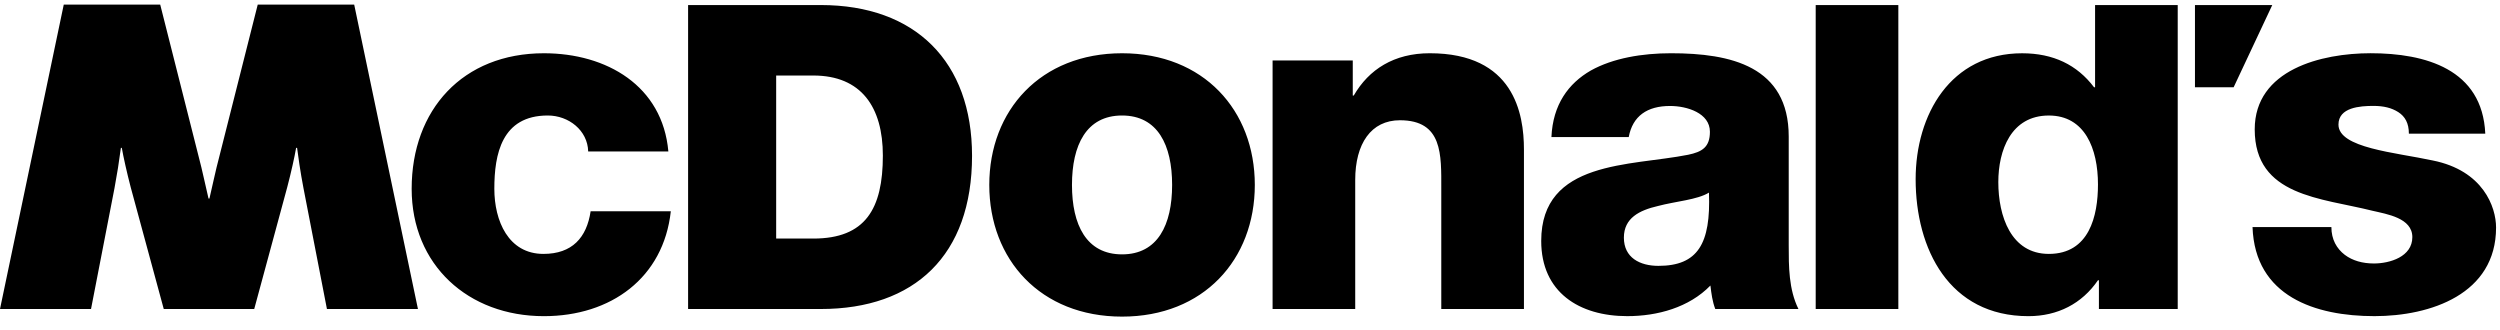 <svg xmlns="http://www.w3.org/2000/svg" xmlns:xlink="http://www.w3.org/1999/xlink" viewBox="0 0 265 34" version="1.1" width="250px" height="33px">
    <!-- Generator: Sketch 52.6 (67491) - http://www.bohemiancoding.com/sketch -->
    <title>mcdonalds</title>
    <desc>Created with Sketch.</desc>
    <g id="Page-1" stroke="none" stroke-width="1" fill="none" fill-rule="evenodd" fill-color-id="-1" stroke-color-id="-1" recolor-fill="true" recolor-stroke="true">
        <g id="mcdonalds" fill="#000000" fill-color-id="0" stroke-color-id="-1" recolor-fill="true" recolor-stroke="true">
            <path d="M57.656,5.155 C49.05,5.155 43.636,11.145 43.636,19.519 C43.636,27.592 49.616,33.023 57.656,33.023 C64.77,33.023 70.333,28.964 71.106,21.907 L62.606,21.907 C62.191,24.701 60.644,26.424 57.604,26.424 C53.892,26.424 52.399,22.924 52.399,19.519 C52.399,15.868 53.172,11.753 58.068,11.753 C60.282,11.753 62.293,13.333 62.348,15.564 L70.846,15.564 C70.232,8.608 64.306,5.155 57.656,5.155 Z M151.556,5.154 C147.763,5.154 145.096,6.871 143.501,9.634 L143.393,9.634 L143.393,5.917 L134.894,5.917 L134.894,32.263 L143.653,32.263 L143.653,18.583 C143.653,14.737 145.336,12.256 148.393,12.257 C152.939,12.257 152.776,15.915 152.776,19.517 L152.776,32.263 L161.538,32.263 L161.538,15.356 C161.538,11.548 160.473,5.154 151.556,5.154 Z M177.13,5.154 C174.087,5.154 170.996,5.664 168.624,6.986 C166.254,8.352 164.604,10.588 164.451,14.039 L172.646,14.039 C173.059,11.806 174.604,10.743 177.026,10.743 C178.832,10.743 181.251,11.497 181.251,13.477 C181.251,15.107 180.426,15.61 178.933,15.917 C172.852,17.132 163.369,16.475 163.369,25.05 C163.369,30.485 167.389,33.021 172.487,33.021 C175.687,33.021 179.039,32.108 181.304,29.775 C181.409,30.638 181.509,31.447 181.818,32.263 L190.634,32.263 C189.603,30.182 189.604,27.743 189.604,25.508 L189.604,13.984 C189.604,6.527 183.465,5.154 177.129,5.154 L177.13,5.154 Z M181.15,19.926 C181.356,25.36 179.961,27.691 175.789,27.691 C173.83,27.691 172.131,26.826 172.131,24.7 C172.131,22.615 173.782,21.802 175.739,21.347 C177.649,20.84 179.914,20.691 181.149,19.927 L181.15,19.926 Z M192.464,0.045 L192.464,32.265 L201.224,32.265 L201.224,0.044 L192.464,0.045 Z M222.078,0.045 L222.078,8.762 L221.97,8.762 C220.168,6.376 217.642,5.157 214.344,5.157 C206.766,5.157 203.058,11.654 203.058,18.506 C203.058,25.917 206.615,33.023 215.014,33.023 C218.106,33.023 220.684,31.704 222.385,29.216 L222.485,29.216 L222.485,32.264 L230.838,32.264 L230.838,0.045 L222.078,0.045 Z M217.178,11.755 C220.992,11.755 222.385,15.26 222.385,19.065 C222.385,22.413 221.457,26.424 217.178,26.424 C213.158,26.424 211.821,22.414 211.821,18.811 C211.821,15.463 213.158,11.755 217.178,11.755 Z M232.666,0.045 L232.666,8.76 L236.766,8.76 L240.86,0.045 L232.666,0.045 Z M72.938,0.045 L72.938,32.265 L87.004,32.265 C96.944,32.265 103.037,26.578 103.037,16.023 C103.037,6.046 97.034,0.045 87.004,0.045 L72.938,0.045 Z M82.274,7.515 L86.21,7.515 C91.301,7.515 93.583,10.867 93.583,15.998 C93.583,21.642 91.743,24.798 86.21,24.798 L82.274,24.798 L82.274,7.515 Z M6.758,1.77635684e-15 L9.76996262e-15,32.264 L9.649,32.264 L12.136,19.451 C12.402,18.035 12.628,16.612 12.815,15.184 L12.912,15.184 C13.064,16.076 13.457,17.842 13.852,19.349 L17.358,32.264 L26.948,32.264 L30.448,19.349 C30.847,17.842 31.238,16.076 31.388,15.184 L31.491,15.184 C31.576,15.869 31.845,17.801 32.168,19.451 L34.655,32.264 L44.302,32.264 L37.545,-7.10542736e-15 L27.319,-7.10542736e-15 L23.222,16.205 C22.879,17.461 22.456,19.495 22.2,20.556 L22.104,20.556 C21.844,19.495 21.424,17.461 21.082,16.205 L16.983,-7.10542736e-15 L6.758,1.77635684e-15 Z M118.94,5.155 C110.304,5.155 104.864,11.198 104.864,19.113 C104.864,27.03 110.302,33.071 118.938,33.071 C127.575,33.071 133.01,27.031 133.01,19.113 C133.01,11.198 127.576,5.155 118.94,5.155 Z M118.938,11.753 C122.725,11.753 124.245,14.896 124.245,19.113 C124.245,23.334 122.726,26.473 118.939,26.473 C115.149,26.473 113.629,23.334 113.629,19.113 C113.629,14.895 115.148,11.753 118.938,11.753 Z M251.281,5.152 C246.095,5.152 239,6.877 239,13.224 C239,20.331 246.044,20.48 251.487,21.852 C253.01,22.21 255.709,22.613 255.708,24.645 C255.708,26.729 253.316,27.439 251.637,27.439 C250.416,27.439 249.362,27.134 248.55,26.524 C247.685,25.862 247.127,24.895 247.127,23.579 L238.768,23.579 C239.024,30.943 245.433,33.021 251.69,33.021 C257.642,33.021 264.583,30.685 264.583,23.631 C264.583,21.448 263.213,17.589 257.871,16.52 C253.902,15.662 247.877,15.206 247.877,12.718 C247.877,10.888 250.167,10.736 251.588,10.736 C252.658,10.736 253.508,10.94 254.221,11.396 C254.932,11.854 255.341,12.563 255.341,13.68 L263.44,13.68 C263.136,6.828 257.081,5.152 251.281,5.152 Z" id="Shape" fill-color-id="0" stroke-color-id="-1" recolor-fill="true" recolor-stroke="true" fill="#000000"/>
        </g>
    </g>
</svg>

